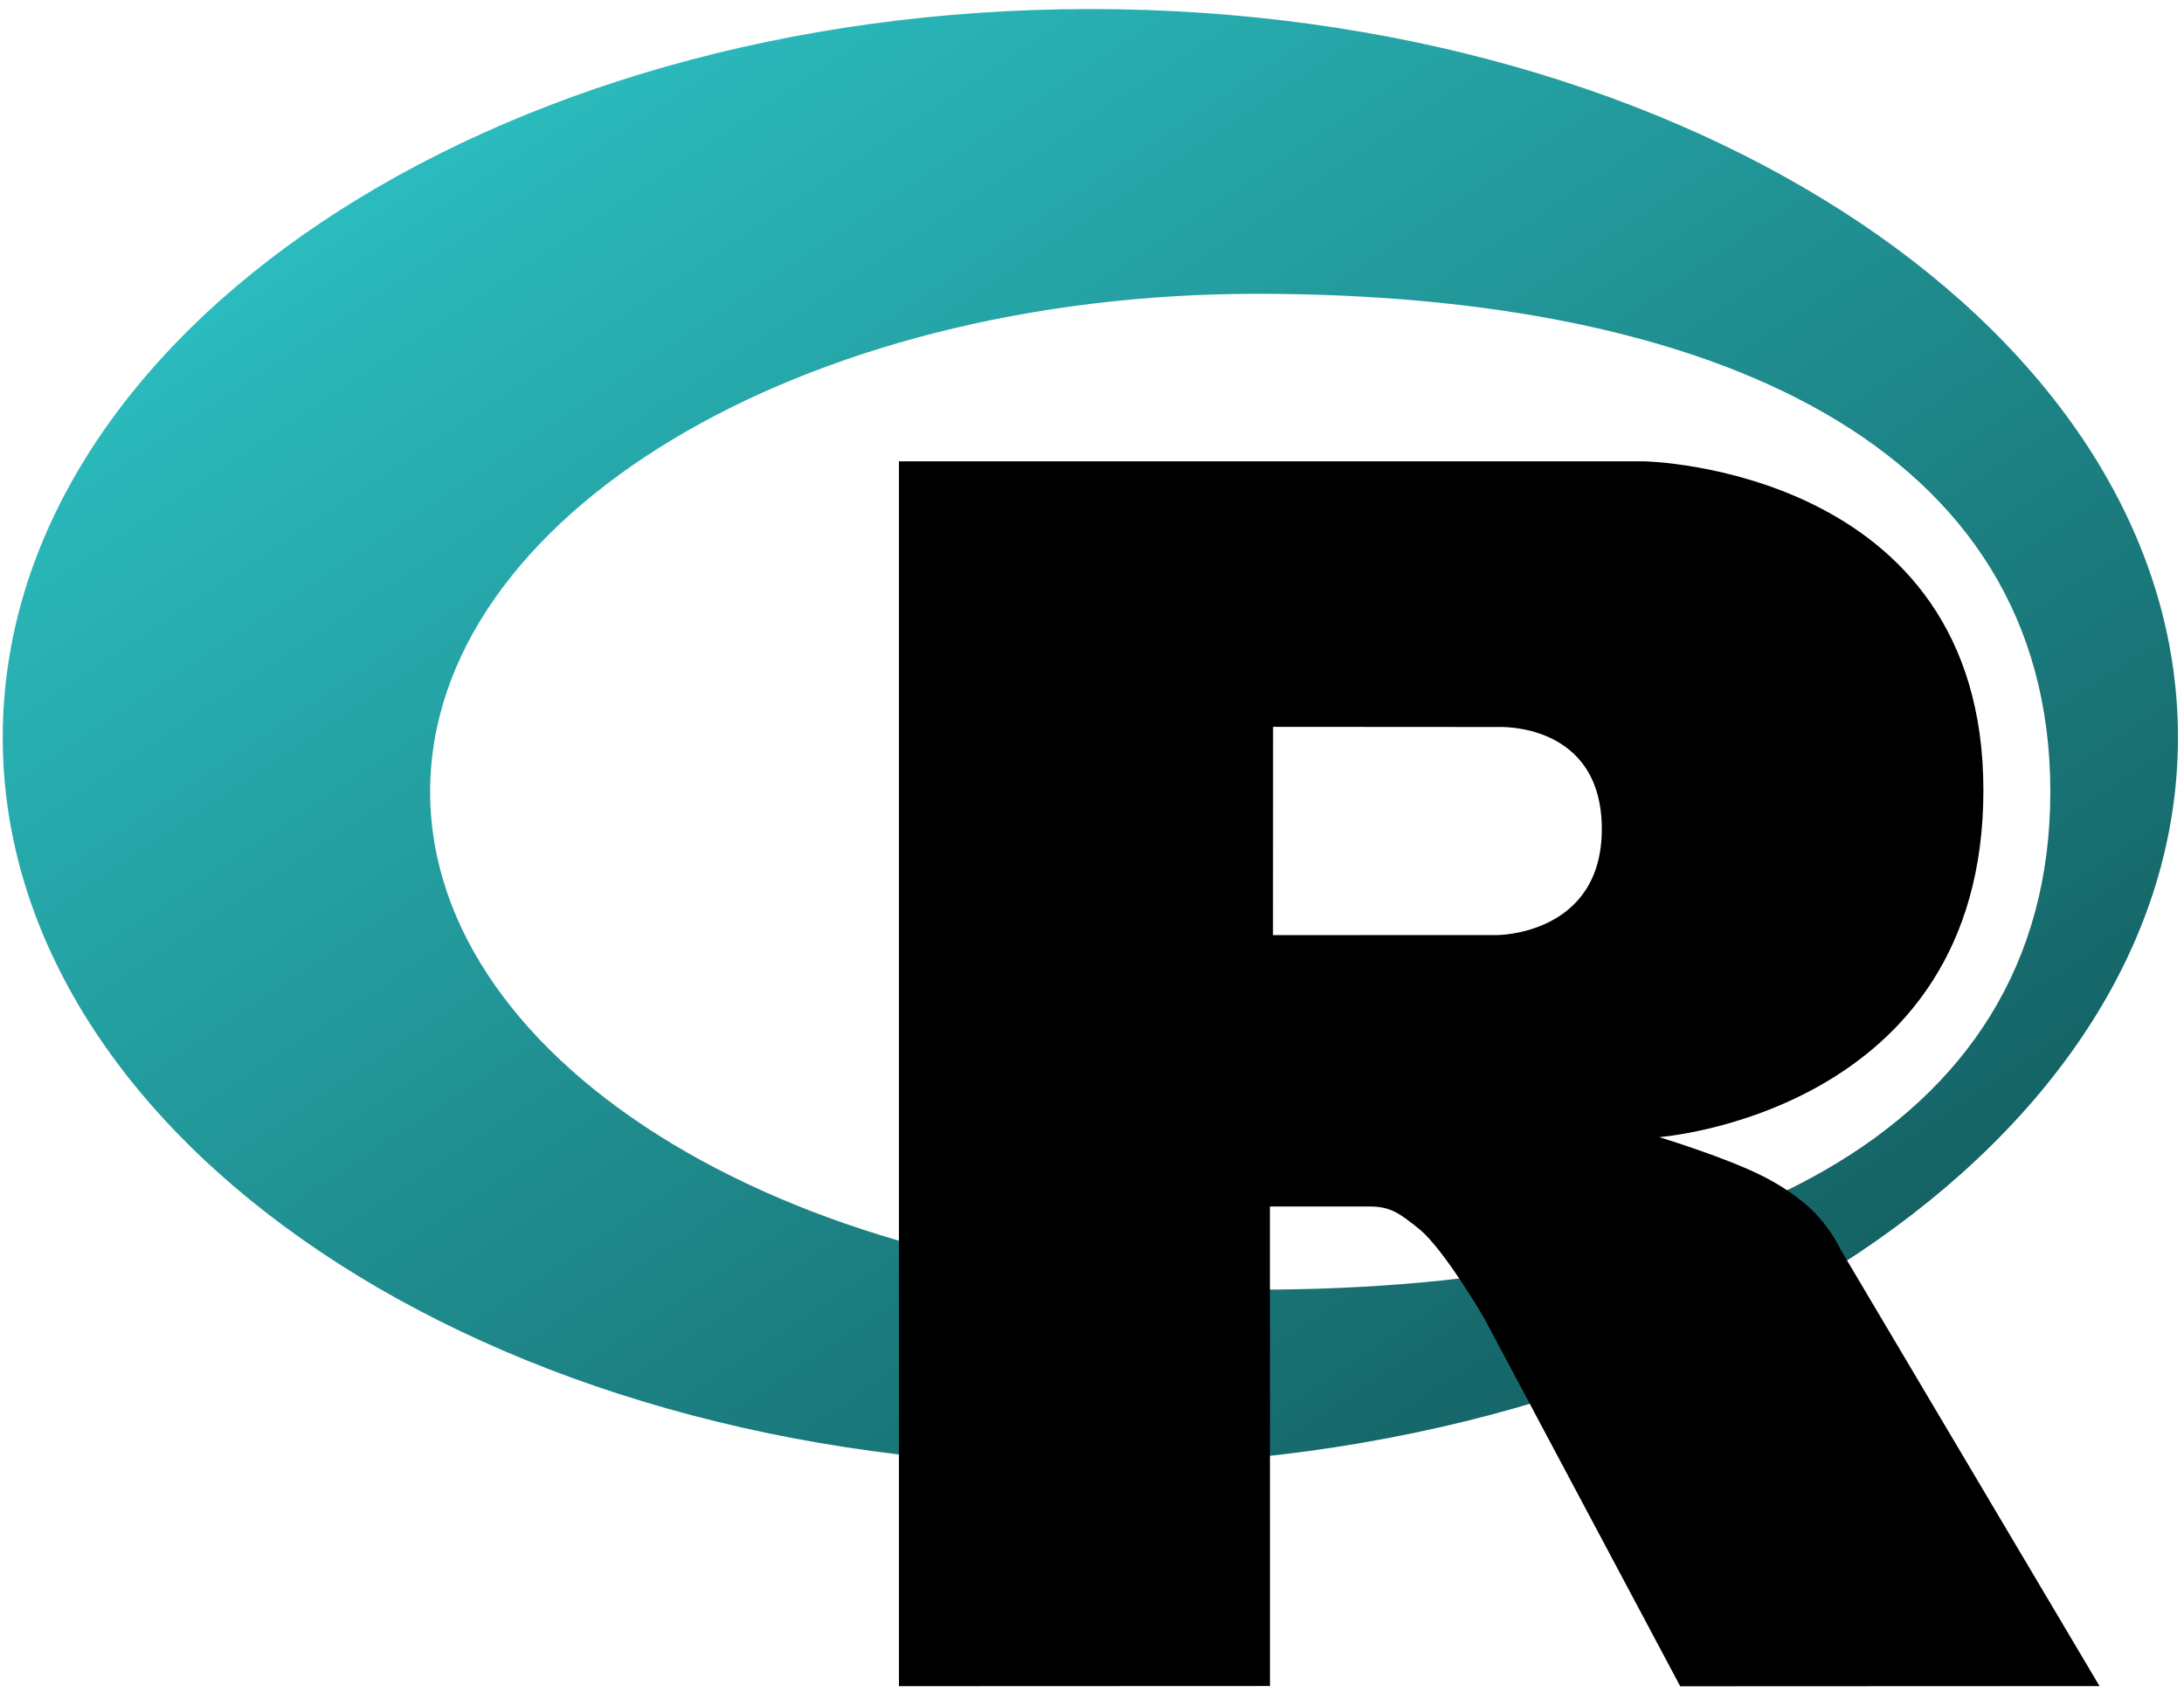 <svg xmlns="http://www.w3.org/2000/svg" xmlns:xlink="http://www.w3.org/1999/xlink" width="724" height="561"><defs><linearGradient id="g" x1="0" x2="1" y1="0" y2="1" gradientUnits="objectBoundingBox" spreadMethod="pad"><stop offset="0" stop-color="#30CED1" stop-opacity="1"/><stop offset="1" stop-color="#105052" stop-opacity="1"/></linearGradient><linearGradient id="b" x1="0" x2="1" y1="0" y2="1" gradientUnits="objectBoundingBox" spreadMethod="pad"><stop offset="0" stop-color="#30CED1" stop-opacity="1"/><stop offset="1" stop-color="#D13BA4" stop-opacity="1"/></linearGradient></defs><path d="M361.453,485.937 C162.329,485.937 0.906,377.828 0.906,244.469 C0.906,111.109 162.329,3.000 361.453,3.000 C560.578,3.000 722.000,111.109 722.000,244.469 C722.000,377.828 560.578,485.937 361.453,485.937 ZM416.641,97.406 C265.289,97.406 142.594,171.314 142.594,262.484 C142.594,353.654 265.289,427.562 416.641,427.562 C567.992,427.562 679.687,377.033 679.687,262.484 C679.687,147.971 567.992,97.406 416.641,97.406 Z" fill="url(#g)" fill-rule="evenodd"/><path d="M550.000,377.000 C550.000,377.000 571.822,383.585 584.500,390.000 C588.899,392.226 596.510,396.668 602.000,402.500 C607.378,408.212 610.000,414.000 610.000,414.000 L696.000,559.000 L557.000,559.062 L492.000,437.000 C492.000,437.000 478.690,414.131 470.500,407.500 C463.668,401.969 460.755,400.000 454.000,400.000 C449.298,400.000 420.974,400.000 420.974,400.000 L421.000,558.974 L298.000,559.026 L298.000,152.938 L545.000,152.938 C545.000,152.938 657.500,154.967 657.500,262.000 C657.500,369.033 550.000,377.000 550.000,377.000 ZM496.500,241.024 L422.037,240.976 L422.000,310.026 L496.500,310.002 C496.500,310.002 531.000,309.895 531.000,274.877 C531.000,239.155 496.500,241.024 496.500,241.024 Z" fill="url(#b" fill-rule="evenodd"/></svg>
